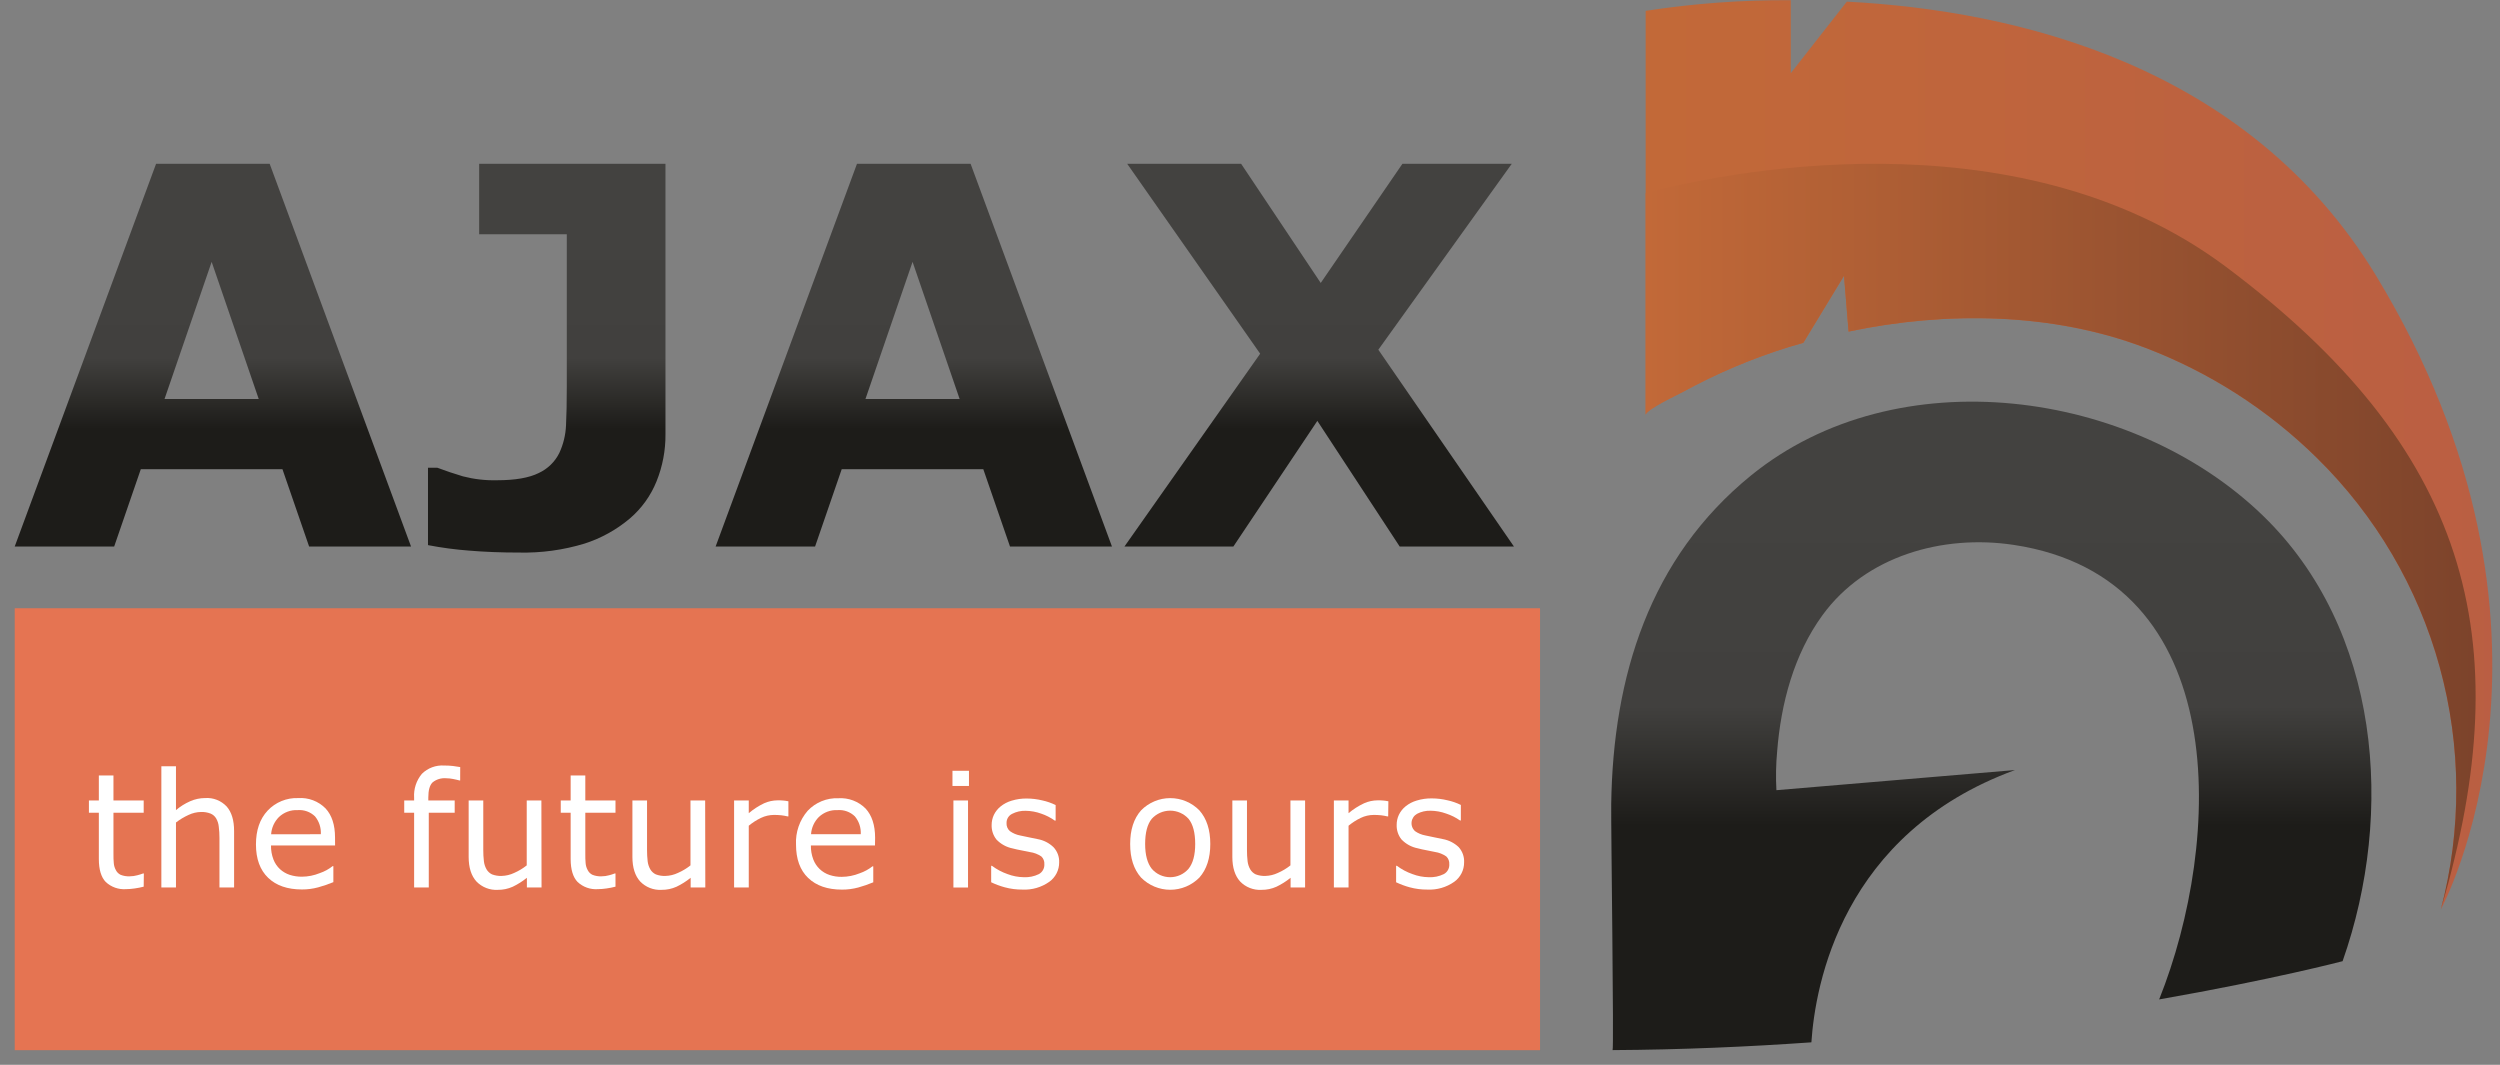 <svg width="162" height="69" viewBox="0 0 162 69" fill="none" xmlns="http://www.w3.org/2000/svg">
<rect x="0" y="0" width="162" height="69" fill="#808080" stroke="none"/>
<path d="M151.8 62.285C151.8 62.285 147.306 63.467 139.913 64.763C144.004 54.549 144.76 37.449 130.473 35.307C125.888 34.619 120.895 36.023 118.099 39.861C116.244 42.402 115.405 45.588 115.16 48.684C115.081 49.522 115.065 50.364 115.112 51.204L130.571 49.899C119.344 54.01 117.625 63.838 117.378 67.543C113.277 67.831 108.957 68.022 104.495 68.047C104.591 68.047 104.387 53.491 104.407 52.087C104.526 43.857 106.882 36.161 113.466 30.81C122.931 23.119 138.169 25.227 146.623 33.399C154.248 40.766 155.193 52.649 151.8 62.285Z" fill="url(#paint0_linear_361_870)"/>
<path d="M158.165 58.933C159.528 53.78 159.503 48.357 158.091 43.217C156.68 38.077 153.933 33.402 150.129 29.668C146.949 26.538 143.151 24.104 138.978 22.522C132.996 20.253 126.122 20.148 119.788 21.486L119.491 17.872L116.852 22.217C116.559 22.3 116.267 22.391 115.974 22.469C113.574 23.209 111.254 24.189 109.05 25.396C108.798 25.537 106.638 26.54 106.638 26.89V0.703C109.749 0.223 112.894 -0.008 116.042 0.013V4.741L119.675 0.106C130.581 0.676 145.637 4.167 153.955 17.839C167.97 40.928 158.165 58.933 158.165 58.933Z" fill="url(#paint1_linear_361_870)"/>
<path d="M158.165 58.933C159.528 53.78 159.503 48.357 158.091 43.217C156.68 38.077 153.933 33.402 150.129 29.668C146.949 26.538 143.151 24.104 138.978 22.522C132.996 20.253 126.122 20.148 119.788 21.486L119.491 17.871L116.852 22.217C116.559 22.3 116.267 22.391 115.974 22.469C113.574 23.209 111.254 24.189 109.05 25.396C108.798 25.537 106.638 26.54 106.638 26.89V12.51C110.89 11.381 130.468 6.987 144.256 17.299C159.803 28.947 163.41 41.24 158.165 58.933Z" fill="url(#paint2_linear_361_870)"/>
<path d="M99.794 39.415H0.953V68.052H99.794V39.415Z" fill="#E57452"/>
<path d="M26.635 35.415H20.031L18.302 30.402H9.125L7.398 35.415H0.953L10.113 10.615H17.475L26.635 35.415ZM16.765 25.854L13.715 16.969L10.662 25.854H16.765Z" fill="url(#paint3_linear_361_870)"/>
<path d="M43.123 28.136C43.132 29.183 42.935 30.222 42.543 31.193C42.168 32.123 41.574 32.949 40.812 33.6C39.95 34.327 38.954 34.879 37.88 35.224C36.503 35.643 35.069 35.839 33.63 35.806C32.486 35.806 31.409 35.764 30.399 35.68C29.505 35.612 28.615 35.494 27.734 35.324V30.308H28.334C28.866 30.51 29.423 30.694 30 30.868C30.723 31.055 31.468 31.14 32.214 31.12C33.381 31.12 34.279 30.965 34.906 30.654C35.487 30.386 35.96 29.927 36.244 29.353C36.505 28.79 36.653 28.181 36.678 27.561C36.711 26.91 36.728 26.079 36.728 25.068V15.179H31.049V10.615H43.123V28.136Z" fill="url(#paint4_linear_361_870)"/>
<path d="M72.055 35.415H65.448L63.717 30.402H54.544L52.817 35.415H46.372L55.532 10.615H62.895L72.055 35.415ZM62.184 25.854L59.134 16.969L56.082 25.854H62.184Z" fill="url(#paint5_linear_361_870)"/>
<path d="M98.103 35.415H90.7L85.364 27.273L79.922 35.415H72.864L81.659 22.92L73.043 10.615H80.426L85.583 18.335L90.876 10.615H97.962L89.316 22.661L98.103 35.415Z" fill="url(#paint6_linear_361_870)"/>
<path d="M9.311 57.456C9.119 57.506 8.923 57.545 8.726 57.572C8.54 57.6 8.352 57.615 8.164 57.617C7.925 57.634 7.686 57.602 7.46 57.522C7.235 57.442 7.028 57.316 6.853 57.153C6.554 56.844 6.405 56.347 6.405 55.663V52.666H5.762V51.87H6.405V50.249H7.352V51.87H9.311V52.666H7.352V55.235C7.352 55.53 7.352 55.762 7.373 55.928C7.385 56.092 7.433 56.251 7.514 56.394C7.58 56.523 7.688 56.627 7.819 56.689C8.007 56.763 8.209 56.796 8.411 56.785C8.576 56.784 8.739 56.761 8.898 56.717C9.024 56.685 9.149 56.647 9.271 56.601H9.321L9.311 57.456Z" fill="white"/>
<path d="M15.169 57.506H14.221V54.297C14.222 54.053 14.207 53.809 14.176 53.566C14.159 53.379 14.101 53.197 14.007 53.034C13.924 52.893 13.796 52.782 13.644 52.719C13.448 52.644 13.239 52.609 13.029 52.616C12.748 52.621 12.471 52.686 12.217 52.808C11.928 52.939 11.655 53.103 11.403 53.297V57.506H10.456V49.654H11.403V52.495C11.681 52.26 11.991 52.066 12.323 51.92C12.63 51.784 12.961 51.714 13.296 51.714C13.555 51.696 13.814 51.736 14.055 51.831C14.296 51.926 14.513 52.074 14.69 52.263C15.01 52.629 15.169 53.158 15.169 53.846V57.506Z" fill="white"/>
<path d="M21.713 54.786H17.561C17.555 55.095 17.608 55.402 17.718 55.691C17.81 55.932 17.956 56.149 18.146 56.324C18.326 56.488 18.538 56.612 18.769 56.689C19.026 56.772 19.295 56.813 19.565 56.81C19.962 56.807 20.355 56.728 20.722 56.578C21.022 56.477 21.303 56.324 21.551 56.127H21.602V57.163C21.28 57.298 20.95 57.41 20.614 57.501C20.272 57.593 19.919 57.639 19.565 57.637C18.63 57.637 17.899 57.385 17.375 56.881C16.85 56.377 16.586 55.653 16.586 54.723C16.586 53.793 16.838 53.07 17.342 52.528C17.595 52.258 17.904 52.046 18.247 51.906C18.589 51.766 18.958 51.701 19.328 51.716C19.653 51.694 19.978 51.742 20.283 51.857C20.587 51.972 20.863 52.151 21.093 52.382C21.506 52.825 21.71 53.455 21.71 54.275L21.713 54.786ZM20.79 54.058C20.814 53.639 20.68 53.228 20.415 52.903C20.267 52.759 20.09 52.648 19.895 52.577C19.701 52.507 19.494 52.479 19.288 52.495C19.065 52.484 18.843 52.518 18.634 52.596C18.425 52.673 18.234 52.793 18.073 52.946C17.776 53.245 17.597 53.64 17.569 54.06L20.79 54.058Z" fill="white"/>
<path d="M29.819 50.572H29.769C29.663 50.541 29.517 50.511 29.358 50.478C29.212 50.448 29.063 50.432 28.914 50.431C28.595 50.403 28.278 50.499 28.029 50.7C27.845 50.882 27.755 51.204 27.755 51.678V51.87H29.464V52.666H27.785V57.506H26.835V52.666H26.194V51.87H26.835V51.686C26.798 51.126 26.979 50.574 27.339 50.143C27.527 49.957 27.753 49.812 28.002 49.72C28.25 49.627 28.516 49.589 28.78 49.606C28.972 49.605 29.163 49.615 29.353 49.636C29.524 49.657 29.68 49.679 29.822 49.707L29.819 50.572Z" fill="white"/>
<path d="M35.092 57.506H34.142V56.881C33.859 57.109 33.552 57.303 33.224 57.461C32.92 57.597 32.59 57.666 32.257 57.662C32.001 57.677 31.744 57.636 31.506 57.542C31.267 57.449 31.051 57.305 30.873 57.12C30.543 56.757 30.369 56.228 30.369 55.527V51.87H31.316V55.079C31.315 55.324 31.328 55.569 31.357 55.812C31.378 55.996 31.436 56.173 31.528 56.334C31.611 56.475 31.734 56.588 31.881 56.659C32.083 56.735 32.298 56.77 32.514 56.76C32.792 56.752 33.066 56.685 33.318 56.566C33.609 56.439 33.883 56.274 34.132 56.077V51.87H35.082L35.092 57.506Z" fill="white"/>
<path d="M39.884 57.456C39.692 57.506 39.498 57.545 39.302 57.572C39.116 57.6 38.928 57.615 38.74 57.617C38.501 57.634 38.261 57.602 38.036 57.522C37.81 57.442 37.604 57.316 37.429 57.153C37.13 56.844 36.979 56.347 36.978 55.663V52.666H36.337V51.87H36.978V50.249H37.928V51.87H39.884V52.666H37.928V55.235C37.928 55.53 37.928 55.762 37.948 55.928C37.96 56.092 38.008 56.251 38.089 56.394C38.156 56.523 38.263 56.627 38.394 56.689C38.583 56.763 38.785 56.796 38.987 56.785C39.15 56.784 39.313 56.761 39.471 56.717C39.594 56.686 39.715 56.647 39.834 56.601H39.884V57.456Z" fill="white"/>
<path d="M45.704 57.506H44.754V56.881C44.471 57.109 44.164 57.304 43.836 57.461C43.532 57.597 43.202 57.666 42.868 57.662C42.612 57.677 42.356 57.636 42.117 57.542C41.878 57.449 41.662 57.305 41.484 57.12C41.154 56.757 40.98 56.228 40.98 55.527V51.87H41.928V55.079C41.927 55.324 41.94 55.569 41.968 55.812C41.99 55.996 42.048 56.173 42.14 56.334C42.223 56.476 42.347 56.589 42.495 56.659C42.696 56.736 42.91 56.77 43.125 56.76C43.404 56.752 43.678 56.685 43.929 56.566C44.221 56.439 44.494 56.274 44.743 56.077V51.87H45.694L45.704 57.506Z" fill="white"/>
<path d="M51.088 52.903H51.038C50.902 52.871 50.765 52.847 50.627 52.83C50.469 52.814 50.311 52.806 50.153 52.807C49.86 52.808 49.57 52.874 49.306 53.002C49.025 53.138 48.761 53.307 48.52 53.506V57.508H47.569V51.87H48.52V52.694C48.823 52.438 49.157 52.222 49.515 52.051C49.793 51.927 50.093 51.863 50.398 51.862C50.517 51.86 50.636 51.864 50.755 51.875C50.828 51.875 50.939 51.898 51.088 51.923V52.903Z" fill="white"/>
<path d="M56.699 54.786H52.545C52.539 55.095 52.592 55.402 52.701 55.691C52.791 55.927 52.932 56.14 53.114 56.314C53.297 56.489 53.516 56.62 53.755 56.699C54.011 56.783 54.279 56.824 54.549 56.82C54.947 56.817 55.34 56.738 55.709 56.589C56.008 56.486 56.289 56.333 56.538 56.137H56.588V57.173C56.27 57.307 55.943 57.42 55.61 57.511C55.267 57.603 54.914 57.649 54.559 57.647C53.624 57.647 52.895 57.395 52.369 56.891C51.842 56.387 51.582 55.663 51.582 54.733C51.541 53.931 51.812 53.144 52.338 52.538C52.592 52.268 52.901 52.056 53.243 51.916C53.586 51.776 53.955 51.711 54.325 51.726C54.649 51.705 54.974 51.754 55.279 51.868C55.583 51.983 55.859 52.161 56.089 52.392C56.499 52.835 56.705 53.466 56.707 54.285L56.699 54.786ZM55.777 54.058C55.8 53.639 55.665 53.227 55.398 52.903C55.251 52.759 55.074 52.648 54.879 52.577C54.685 52.507 54.478 52.479 54.272 52.495C54.05 52.484 53.828 52.518 53.62 52.595C53.411 52.672 53.221 52.791 53.059 52.944C52.762 53.242 52.583 53.638 52.555 54.058H55.777Z" fill="white"/>
<path d="M62.789 50.93H61.72V49.947H62.789V50.93ZM62.728 57.511H61.781V51.87H62.728V57.511Z" fill="white"/>
<path d="M68.634 55.88C68.636 56.126 68.579 56.369 68.468 56.588C68.356 56.808 68.194 56.997 67.994 57.141C67.486 57.499 66.873 57.677 66.252 57.645C65.864 57.648 65.477 57.598 65.103 57.496C64.802 57.414 64.509 57.305 64.228 57.171V56.105H64.279C64.585 56.334 64.925 56.515 65.287 56.641C65.624 56.77 65.982 56.838 66.343 56.843C66.681 56.86 67.017 56.791 67.321 56.641C67.434 56.579 67.527 56.486 67.589 56.373C67.652 56.261 67.681 56.132 67.674 56.004C67.681 55.911 67.667 55.818 67.634 55.73C67.601 55.643 67.549 55.565 67.482 55.5C67.261 55.349 67.007 55.251 66.741 55.215C66.605 55.184 66.431 55.149 66.215 55.109C65.998 55.069 65.799 55.026 65.62 54.978C65.218 54.899 64.851 54.697 64.569 54.401C64.358 54.134 64.248 53.802 64.258 53.463C64.257 53.236 64.306 53.013 64.402 52.807C64.505 52.594 64.654 52.407 64.838 52.258C65.05 52.087 65.295 51.959 65.557 51.883C65.874 51.786 66.203 51.739 66.535 51.744C66.874 51.745 67.213 51.787 67.543 51.867C67.841 51.932 68.131 52.033 68.405 52.167V53.176H68.352C68.082 52.982 67.785 52.83 67.47 52.724C67.147 52.606 66.806 52.544 66.462 52.54C66.156 52.53 65.853 52.599 65.582 52.739C65.472 52.794 65.38 52.878 65.316 52.983C65.253 53.088 65.221 53.209 65.224 53.332C65.217 53.43 65.233 53.529 65.271 53.619C65.308 53.71 65.367 53.791 65.441 53.856C65.645 54.002 65.881 54.101 66.129 54.144C66.303 54.186 66.499 54.227 66.716 54.267C66.933 54.307 67.114 54.343 67.258 54.378C67.638 54.449 67.988 54.63 68.266 54.897C68.389 55.029 68.485 55.183 68.549 55.352C68.612 55.521 68.641 55.7 68.634 55.88Z" fill="white"/>
<path d="M78.427 54.69C78.427 55.608 78.192 56.333 77.721 56.866C77.474 57.116 77.18 57.315 76.856 57.451C76.531 57.587 76.183 57.657 75.831 57.657C75.479 57.657 75.131 57.587 74.806 57.451C74.482 57.315 74.187 57.116 73.94 56.866C73.468 56.333 73.233 55.608 73.235 54.69C73.235 53.77 73.469 53.047 73.94 52.513C74.187 52.261 74.481 52.061 74.806 51.925C75.13 51.788 75.479 51.718 75.831 51.718C76.183 51.718 76.532 51.788 76.856 51.925C77.181 52.061 77.475 52.261 77.721 52.513C78.193 53.047 78.427 53.77 78.427 54.69ZM77.449 54.69C77.449 53.959 77.306 53.417 77.021 53.062C76.87 52.895 76.686 52.761 76.48 52.669C76.274 52.578 76.051 52.53 75.826 52.53C75.601 52.53 75.378 52.578 75.172 52.669C74.966 52.761 74.782 52.895 74.631 53.062C74.347 53.417 74.205 53.959 74.205 54.69C74.205 55.396 74.349 55.933 74.634 56.296C74.781 56.468 74.964 56.605 75.17 56.7C75.376 56.794 75.6 56.843 75.826 56.843C76.052 56.843 76.276 56.794 76.482 56.7C76.688 56.605 76.87 56.468 77.018 56.296C77.305 55.94 77.449 55.405 77.449 54.69Z" fill="white"/>
<path d="M84.57 57.506H83.63V56.881C83.347 57.109 83.04 57.304 82.712 57.461C82.408 57.597 82.078 57.666 81.744 57.662C81.488 57.677 81.232 57.636 80.993 57.542C80.754 57.449 80.538 57.305 80.36 57.12C80.03 56.757 79.856 56.228 79.856 55.527V51.87H80.804V55.079C80.802 55.324 80.816 55.569 80.844 55.812C80.866 55.996 80.924 56.173 81.016 56.334C81.099 56.475 81.221 56.588 81.369 56.659C81.57 56.735 81.786 56.77 82.001 56.76C82.28 56.752 82.554 56.685 82.805 56.566C83.097 56.439 83.371 56.275 83.62 56.077V51.87H84.57V57.506Z" fill="white"/>
<path d="M89.954 52.903H89.904C89.768 52.871 89.631 52.847 89.493 52.83C89.335 52.814 89.177 52.806 89.019 52.807C88.726 52.808 88.436 52.874 88.172 53.002C87.891 53.138 87.627 53.307 87.386 53.506V57.508H86.435V51.87H87.386V52.694C87.692 52.437 88.031 52.221 88.394 52.051C88.671 51.927 88.972 51.863 89.276 51.862C89.395 51.86 89.515 51.864 89.634 51.875C89.707 51.875 89.818 51.898 89.967 51.923L89.954 52.903Z" fill="white"/>
<path d="M94.874 55.88C94.876 56.126 94.819 56.369 94.708 56.588C94.596 56.808 94.434 56.997 94.234 57.141C93.726 57.499 93.113 57.676 92.492 57.645C92.104 57.648 91.717 57.598 91.343 57.496C91.042 57.414 90.749 57.305 90.468 57.171V56.105H90.519C90.825 56.334 91.165 56.515 91.527 56.641C91.865 56.77 92.222 56.838 92.583 56.843C92.921 56.86 93.257 56.791 93.561 56.641C93.674 56.58 93.768 56.487 93.83 56.374C93.893 56.261 93.922 56.133 93.914 56.004C93.921 55.911 93.907 55.818 93.874 55.73C93.841 55.643 93.789 55.565 93.722 55.499C93.503 55.346 93.251 55.246 92.986 55.207C92.853 55.177 92.676 55.142 92.46 55.101C92.243 55.061 92.044 55.018 91.867 54.97C91.465 54.892 91.097 54.69 90.814 54.393C90.603 54.127 90.493 53.795 90.504 53.455C90.502 53.229 90.551 53.005 90.647 52.8C90.75 52.587 90.899 52.399 91.083 52.25C91.296 52.078 91.541 51.951 91.804 51.875C92.12 51.778 92.449 51.731 92.78 51.736C93.124 51.737 93.466 51.778 93.8 51.86C94.099 51.924 94.388 52.025 94.663 52.16V53.168H94.612C94.336 52.975 94.033 52.824 93.712 52.719C93.389 52.601 93.048 52.539 92.704 52.535C92.399 52.525 92.097 52.593 91.827 52.734C91.731 52.788 91.649 52.862 91.587 52.953C91.526 53.044 91.486 53.148 91.472 53.256C91.458 53.365 91.47 53.476 91.507 53.579C91.543 53.682 91.604 53.775 91.683 53.851C91.888 53.997 92.123 54.095 92.371 54.138C92.545 54.181 92.742 54.222 92.959 54.262C93.175 54.302 93.357 54.337 93.501 54.373C93.884 54.444 94.239 54.624 94.521 54.892C94.765 55.162 94.892 55.517 94.874 55.88Z" fill="white"/>
<defs>
<linearGradient id="paint0_linear_361_870" x1="129.036" y1="71.223" x2="129.036" y2="25.784" gradientUnits="userSpaceOnUse">
<stop offset="0.39" stop-color="#1D1C19"/>
<stop offset="0.56" stop-color="#41403E"/>
<stop offset="0.87" stop-color="#434240"/>
</linearGradient>
<linearGradient id="paint1_linear_361_870" x1="106.638" y1="29.471" x2="184.218" y2="29.471" gradientUnits="userSpaceOnUse">
<stop stop-color="#C26938"/>
<stop offset="1" stop-color="#B75A47"/>
</linearGradient>
<linearGradient id="paint2_linear_361_870" x1="106.638" y1="34.772" x2="197.613" y2="34.772" gradientUnits="userSpaceOnUse">
<stop stop-color="#C26938"/>
<stop offset="1" stop-color="#4C2922"/>
</linearGradient>
<linearGradient id="paint3_linear_361_870" x1="13.793" y1="38.437" x2="13.793" y2="11.214" gradientUnits="userSpaceOnUse">
<stop offset="0.39" stop-color="#1D1C19"/>
<stop offset="0.56" stop-color="#41403E"/>
<stop offset="0.87" stop-color="#434240"/>
</linearGradient>
<linearGradient id="paint4_linear_361_870" x1="35.43" y1="38.437" x2="35.43" y2="11.214" gradientUnits="userSpaceOnUse">
<stop offset="0.39" stop-color="#1D1C19"/>
<stop offset="0.56" stop-color="#41403E"/>
<stop offset="0.87" stop-color="#434240"/>
</linearGradient>
<linearGradient id="paint5_linear_361_870" x1="59.212" y1="38.437" x2="59.212" y2="11.214" gradientUnits="userSpaceOnUse">
<stop offset="0.39" stop-color="#1D1C19"/>
<stop offset="0.56" stop-color="#41403E"/>
<stop offset="0.87" stop-color="#434240"/>
</linearGradient>
<linearGradient id="paint6_linear_361_870" x1="85.477" y1="38.437" x2="85.477" y2="11.214" gradientUnits="userSpaceOnUse">
<stop offset="0.39" stop-color="#1D1C19"/>
<stop offset="0.56" stop-color="#41403E"/>
<stop offset="0.87" stop-color="#434240"/>
</linearGradient>
</defs>
</svg>
